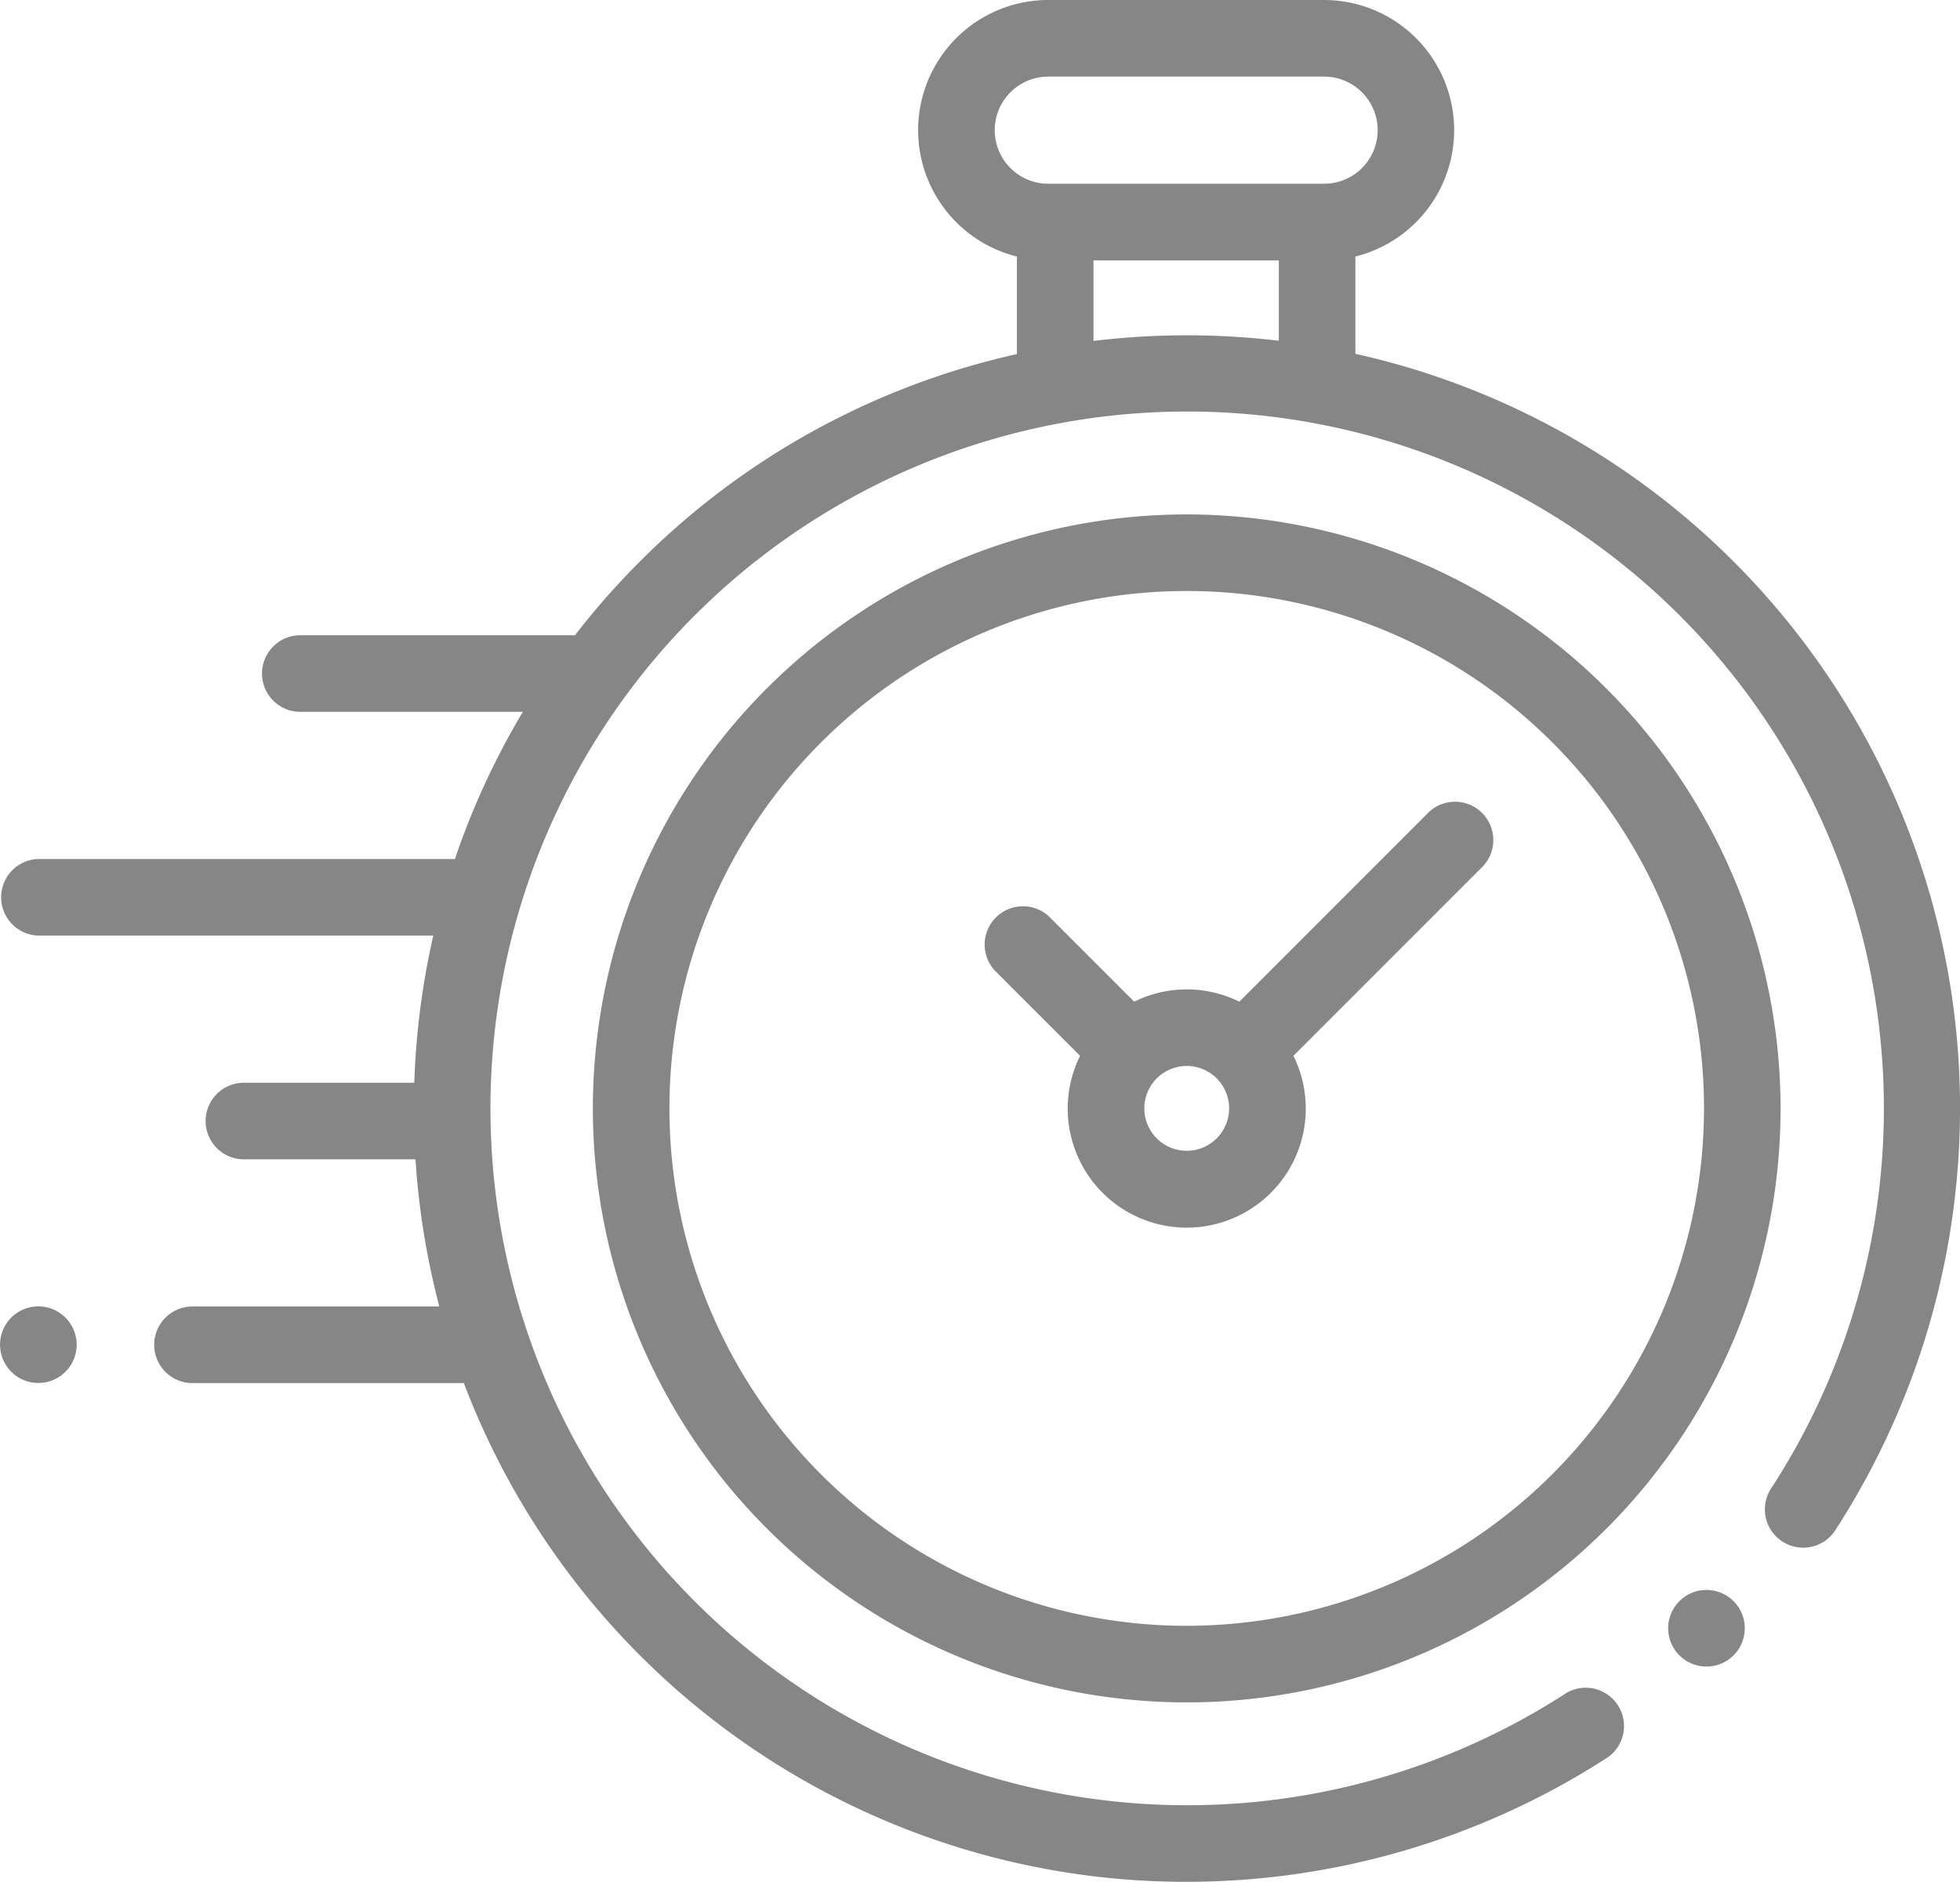 <svg xmlns="http://www.w3.org/2000/svg" width="65.871" height="63.23" viewBox="0 0 65.871 63.23">
  <g id="clock" transform="translate(0 -10.262)">
    <g id="XMLID_386_" transform="translate(0 10.262)">
      <path id="XMLID_389_" d="M65.744,44.92A25.967,25.967,0,0,0,45.551,22.15V18.881A4.374,4.374,0,0,0,44.5,10.262H35.232a4.374,4.374,0,0,0-1.056,8.619v3.278a25.833,25.833,0,0,0-12.67,6.969,26.113,26.113,0,0,0-2.184,2.479c-.032,0-.065,0-.1,0H10.057a1.287,1.287,0,0,0,0,2.573h7.515a25.791,25.791,0,0,0-2.283,4.945h-14a1.287,1.287,0,0,0,0,2.573H14.562a26.159,26.159,0,0,0-.639,4.945H8.234a1.287,1.287,0,1,0,0,2.573h5.73a26.12,26.12,0,0,0,.8,4.945H6.433a1.287,1.287,0,0,0,0,2.573h9.156A25.985,25.985,0,0,0,37.314,73.367q1.275.126,2.55.125A26.051,26.051,0,0,0,54.047,69.3a1.287,1.287,0,0,0-1.4-2.156,23.415,23.415,0,1,1,6.9-6.905,1.287,1.287,0,1,0,2.158,1.4A26.071,26.071,0,0,0,65.744,44.92ZM33.431,14.636a1.8,1.8,0,0,1,1.8-1.8H44.5a1.8,1.8,0,1,1,0,3.6H35.232A1.8,1.8,0,0,1,33.431,14.636Zm3.318,7.08V19.011h6.229v2.7A26.214,26.214,0,0,0,36.75,21.717Z" transform="translate(0 -10.262)" fill="#868686"/>
      <path id="XMLID_391_" d="M437.057,425.5a1.287,1.287,0,1,0,.91.377A1.294,1.294,0,0,0,437.057,425.5Z" transform="translate(-379.706 -372.077)" fill="#868686"/>
      <path id="XMLID_394_" d="M174.83,144.609a19.958,19.958,0,1,0,19.958,19.958A19.981,19.981,0,0,0,174.83,144.609Zm0,37.343a17.385,17.385,0,1,1,17.385-17.385A17.4,17.4,0,0,1,174.83,181.952Z" transform="translate(-134.947 -127.324)" fill="#868686"/>
      <path id="XMLID_397_" d="M271.989,219.788l-6.372,6.372a3.988,3.988,0,0,0-3.532,0l-2.852-2.852a1.287,1.287,0,0,0-1.82,1.819l2.852,2.852a4,4,0,1,0,7.171,0l6.185-6.185h0l.187-.187a1.287,1.287,0,0,0-1.819-1.819ZM263.85,231.17a1.425,1.425,0,1,1,1.425-1.425A1.426,1.426,0,0,1,263.85,231.17Z" transform="translate(-223.967 -192.503)" fill="#868686"/>
      <path id="XMLID_425_" d="M1.287,351.44a1.287,1.287,0,1,0,.909,2.2,1.287,1.287,0,0,0-.909-2.2Z" transform="translate(0 -307.545)" fill="#868686"/>
    </g>
  </g>
</svg>

